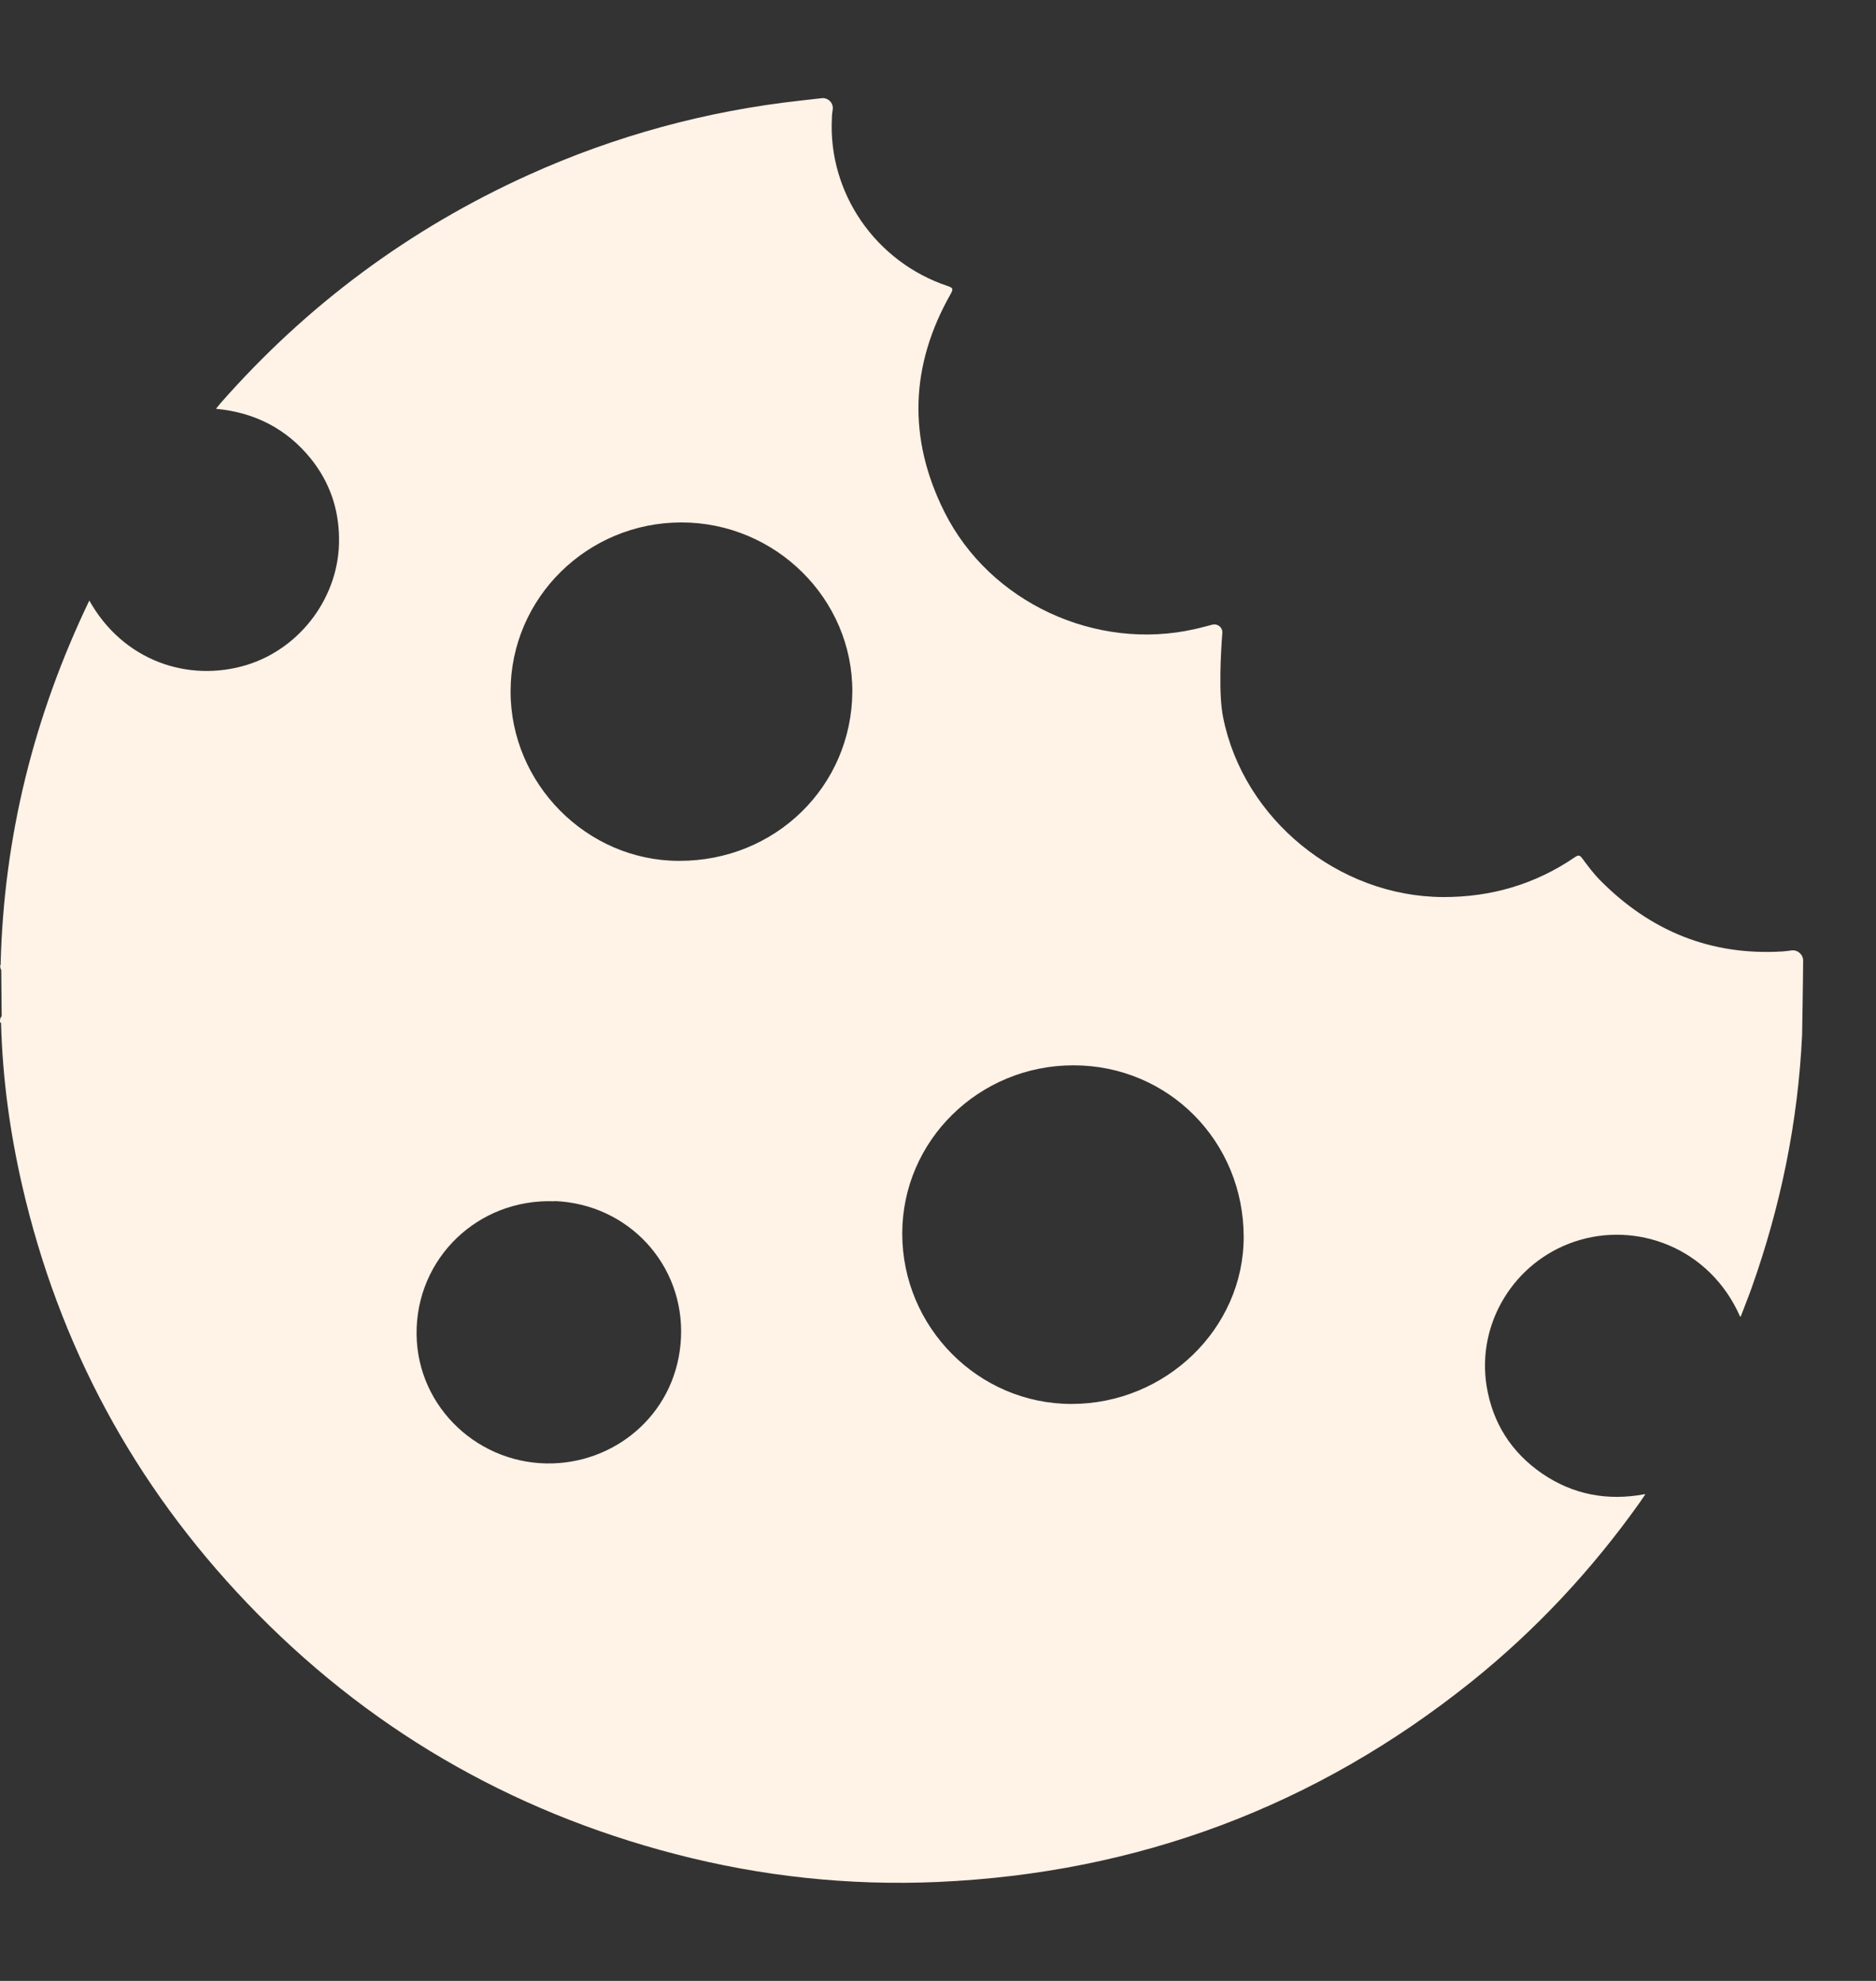 <svg width="18" height="19" viewBox="0 0 18 19" fill="none" xmlns="http://www.w3.org/2000/svg">
<rect x="0" y="0" width="18" height="19" fill="#333333" stroke="none"/>
<path d="M0.01 9.81C0.024 10.34 0.095 10.861 0.214 11.377C0.566 12.903 1.284 14.238 2.371 15.376C3.508 16.566 4.881 17.368 6.482 17.784C7.307 17.998 8.146 18.088 8.997 18.051C10.916 17.966 12.628 17.325 14.122 16.127C14.739 15.631 15.275 15.056 15.732 14.413C15.748 14.389 15.764 14.366 15.786 14.334C15.786 14.334 15.786 14.332 15.784 14.331C15.424 14.399 15.095 14.336 14.8 14.136C14.502 13.932 14.322 13.65 14.264 13.295C14.167 12.695 14.525 12.107 15.105 11.91C15.701 11.708 16.405 11.967 16.696 12.628H16.702C16.739 12.53 16.775 12.442 16.807 12.352C17.086 11.567 17.252 10.759 17.291 9.926C17.291 9.914 17.299 9.49 17.301 9.214C17.301 9.155 17.248 9.108 17.189 9.116C17.159 9.12 17.131 9.124 17.102 9.126C16.417 9.167 15.837 8.933 15.351 8.441C15.287 8.376 15.234 8.304 15.18 8.231C15.157 8.2 15.141 8.2 15.109 8.223C14.729 8.482 14.306 8.606 13.845 8.604C12.842 8.6 11.931 7.857 11.736 6.882C11.69 6.659 11.714 6.26 11.728 6.07C11.732 6.017 11.682 5.978 11.631 5.992C11.577 6.005 11.524 6.021 11.468 6.033C10.517 6.251 9.496 5.778 9.062 4.911C8.708 4.205 8.732 3.503 9.124 2.815C9.149 2.768 9.14 2.76 9.094 2.744C8.401 2.513 7.944 1.85 7.982 1.132C7.982 1.105 7.986 1.075 7.99 1.048C7.998 0.987 7.944 0.934 7.883 0.942C7.812 0.95 7.727 0.959 7.679 0.965C6.773 1.065 5.902 1.303 5.073 1.677C3.928 2.195 2.944 2.926 2.117 3.866C2.103 3.882 2.09 3.899 2.072 3.921C2.446 3.956 2.75 4.113 2.982 4.399C3.162 4.623 3.251 4.88 3.253 5.166C3.261 5.711 2.891 6.217 2.367 6.378C1.807 6.549 1.181 6.339 0.857 5.76C0.325 6.868 0.036 8.027 0.006 9.251C0.006 9.255 0.004 9.257 0.002 9.261C0.002 9.275 0.002 9.288 0.012 9.304L0.016 9.747C-0.002 9.767 0 9.785 0 9.802C0.002 9.802 0.004 9.804 0.004 9.81H0.01ZM10.299 10.218C11.211 10.218 11.933 10.947 11.933 11.865C11.933 12.742 11.185 13.466 10.281 13.466C9.387 13.466 8.657 12.73 8.657 11.832C8.657 10.94 9.393 10.218 10.299 10.218ZM6.538 5.011C7.442 5.011 8.182 5.745 8.178 6.635C8.172 7.541 7.44 8.259 6.516 8.257C5.631 8.257 4.897 7.517 4.899 6.629C4.901 5.735 5.635 5.011 6.538 5.011ZM5.321 11.52C6.029 11.548 6.567 12.13 6.534 12.832C6.5 13.534 5.938 14.015 5.309 14.036C4.606 14.06 4.005 13.507 3.997 12.799C3.989 12.071 4.585 11.495 5.319 11.522L5.321 11.52Z" fill="#FFF2E6"/>
</svg>
